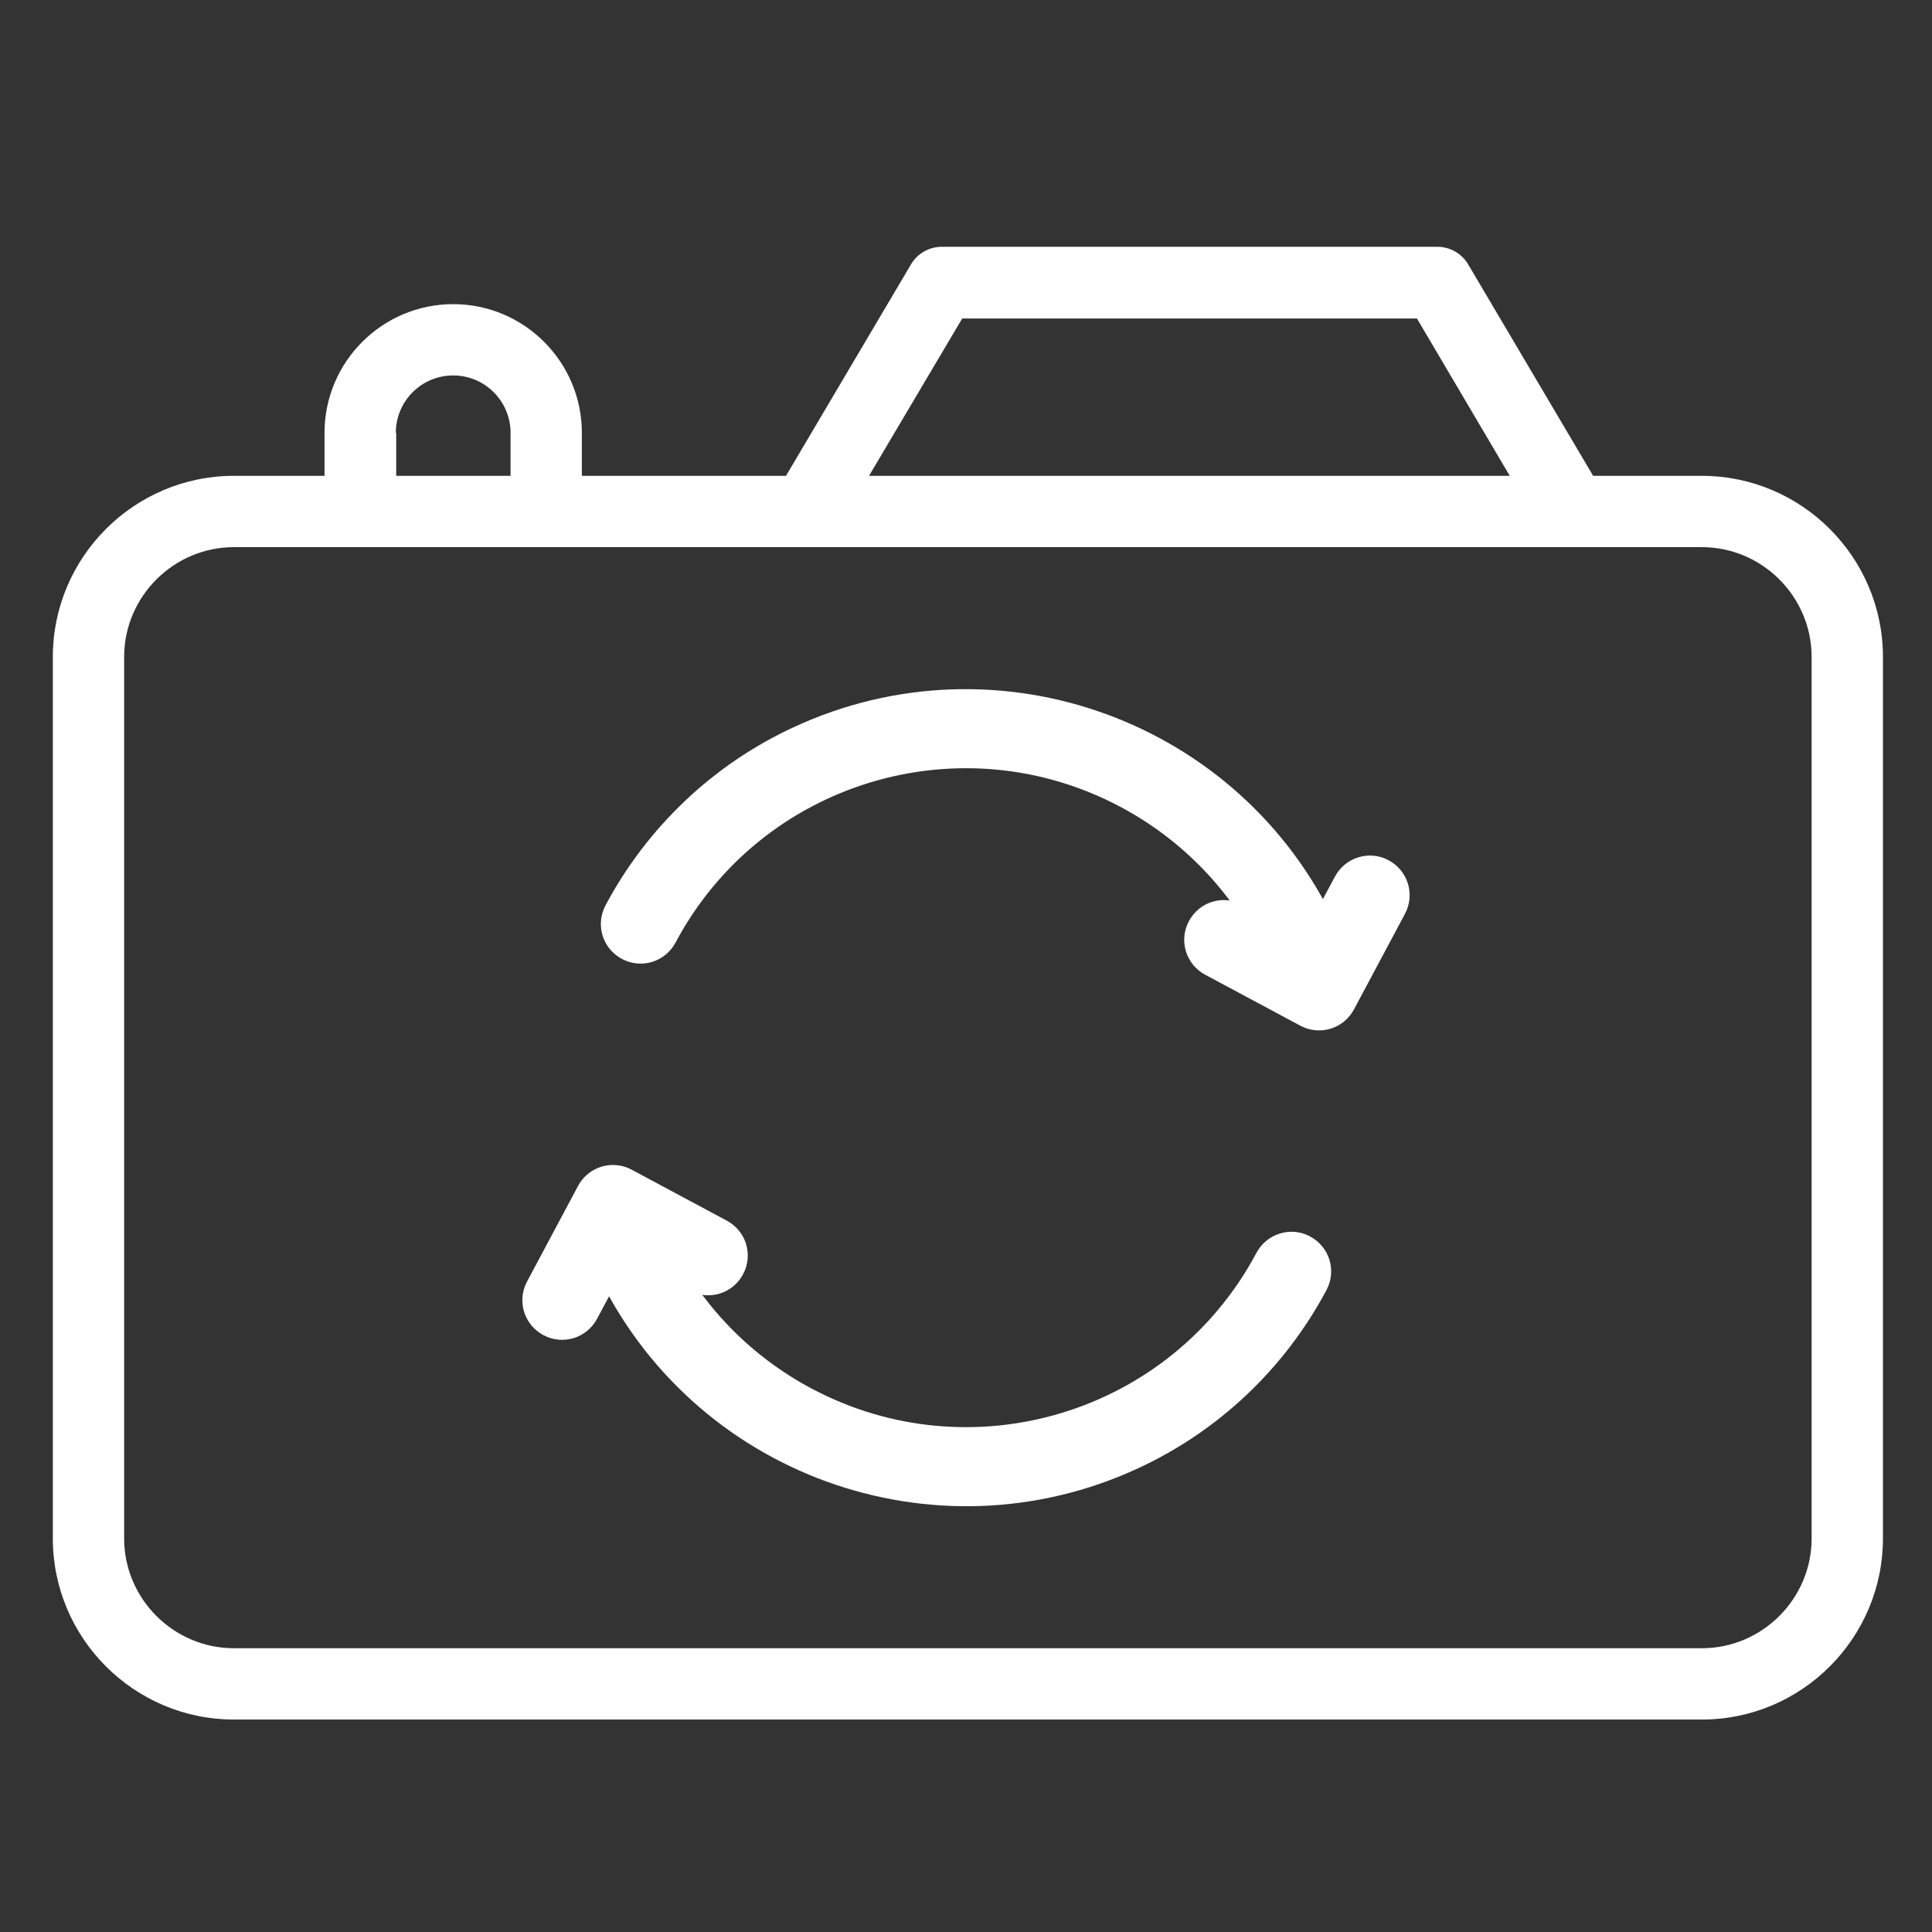 <?xml version="1.0" encoding="utf-8"?>
<!-- Generator: Adobe Illustrator 24.1.1, SVG Export Plug-In . SVG Version: 6.00 Build 0)  -->
<svg version="1.1" id="Capa_1" xmlns="http://www.w3.org/2000/svg" xmlns:xlink="http://www.w3.org/1999/xlink" x="0px" y="0px"
	 viewBox="0 0 512 512" style="enable-background:new 0 0 512 512;" xml:space="preserve">
<rect x="0" y="0" width="512" height="512" fill="#333333" stroke="none"/>
<style type="text/css">
	.st0{fill:#FFFFFF;}
	.st1{fill:#FFFFFF;stroke:#FFFFFF;stroke-width:8;stroke-linecap:round;stroke-miterlimit:10;}
</style>
<g id="XMLID_1184_">
	<g id="XMLID_176_">
		<path id="XMLID_714_" class="st0" d="M451,126.1h-28.8l-33.1-56c-1.7-2.9-4.8-4.7-8.2-4.7H249.6c-3.4,0-6.5,1.8-8.2,4.7l-33.1,56
			h-54.1v-11.4c0-18.8-15.3-34.1-34.1-34.1S86,95.9,86,114.7v11.4H62c-26.5,0-48,21.6-48,48v233.6c0,26.5,21.6,48,48,48H451
			c26.5,0,48-21.6,48-48V174.1C499,147.6,477.4,126.1,451,126.1L451,126.1z M255,84.4h120.5l24.6,41.7H230.3L255,84.4z M104.9,114.7
			c0-8.4,6.8-15.2,15.2-15.2s15.2,6.8,15.2,15.2v11.4h-30.3V114.7z M480.1,407.7c0,16-13.1,29.1-29.1,29.1H62
			c-16,0-29.1-13.1-29.1-29.1V174.1c0-16,13.1-29.1,29.1-29.1H451c16,0,29.1,13.1,29.1,29.1L480.1,407.7L480.1,407.7z"/>
	</g>
</g>
<path class="st1" d="M357.3,234.2l-6.8,12.7c-24.3-52.2-86.4-74.8-138.6-50.5c-20.5,9.5-37.3,25.5-47.9,45.4
	c-1.7,3.2-0.5,7.1,2.7,8.8c3.2,1.7,7.1,0.5,8.8-2.7c23.7-44.5,79-61.3,123.5-37.5c16.1,8.6,29.2,21.8,37.7,37.9l-9.3-5
	c-3.2-1.7-7.1-0.5-8.8,2.7s-0.5,7.1,2.7,8.8l25.2,13.5c3.2,1.7,7.1,0.5,8.8-2.7l13.5-25.3c1.7-3.2,0.5-7.1-2.7-8.8
	C363,229.8,359,231,357.3,234.2L357.3,234.2z"/>
<path class="st1" d="M336.5,333.9c-23.7,44.5-79,61.3-123.5,37.5c-16.1-8.6-29.2-21.8-37.7-37.9l9.3,5c3.2,1.7,7.1,0.5,8.8-2.7
	c1.7-3.2,0.5-7.1-2.7-8.8l-25.2-13.5c-3.2-1.7-7.1-0.5-8.8,2.7l-13.5,25.3c-1.7,3.2-0.5,7.1,2.7,8.8c3.2,1.7,7.1,0.5,8.8-2.7
	l6.8-12.7c24.3,52.2,86.4,74.8,138.6,50.5c20.5-9.5,37.3-25.5,47.9-45.4c1.7-3.2,0.5-7.1-2.7-8.8
	C342.2,329.5,338.2,330.7,336.5,333.9z"/>
</svg>
